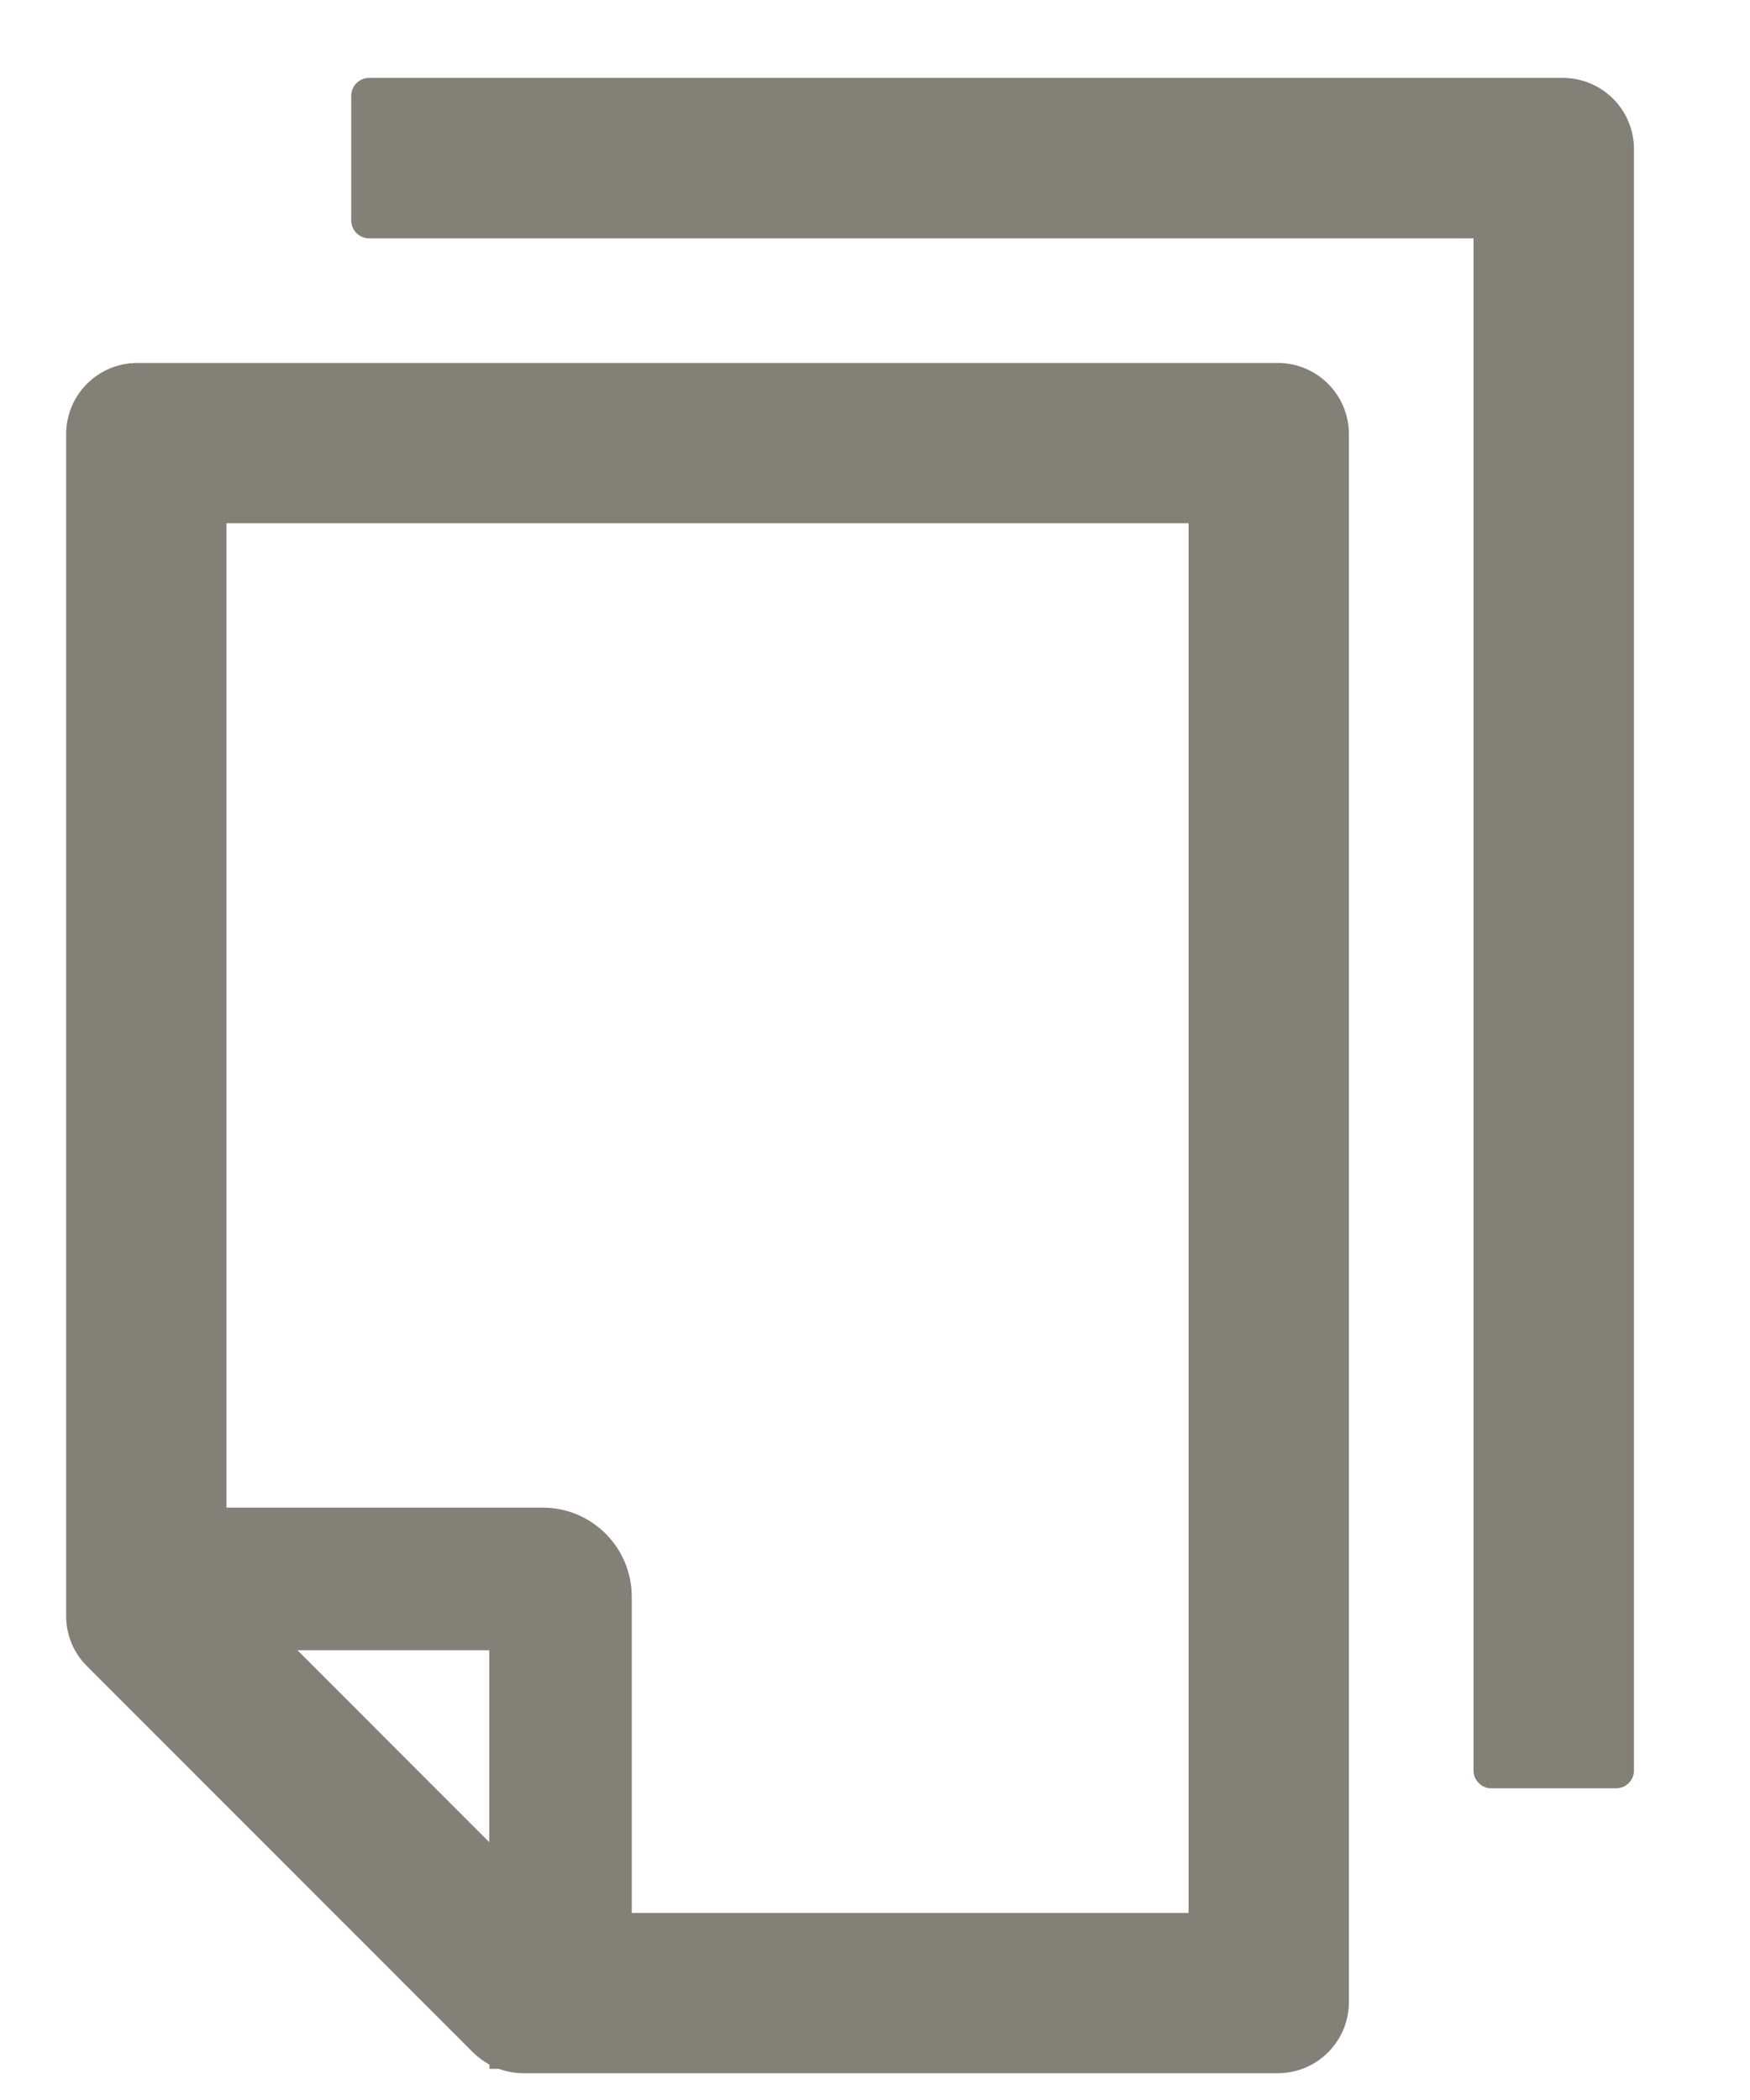 <svg width="10" height="12" viewBox="0 0 10 12" fill="none" xmlns="http://www.w3.org/2000/svg">
<path d="M8.929 0.445H2.109C2.053 0.445 2.007 0.491 2.007 0.547V1.26C2.007 1.316 2.053 1.362 2.109 1.362H8.42V10.117C8.42 10.173 8.466 10.219 8.522 10.219H9.235C9.291 10.219 9.337 10.173 9.337 10.117V0.853C9.337 0.627 9.155 0.445 8.929 0.445ZM7.301 2.074H0.785C0.56 2.074 0.378 2.256 0.378 2.481V9.235C0.378 9.343 0.421 9.446 0.498 9.522L2.703 11.728C2.731 11.756 2.763 11.779 2.797 11.798V11.822H2.85C2.895 11.838 2.942 11.847 2.99 11.847H7.301C7.526 11.847 7.708 11.665 7.708 11.44V2.481C7.708 2.256 7.526 2.074 7.301 2.074ZM2.796 10.527L1.7 9.43H2.796V10.527ZM6.792 10.931H3.61V9.124C3.61 8.843 3.382 8.615 3.101 8.615H1.294V2.99H6.792V10.931Z" fill="#838078"/>
</svg>
